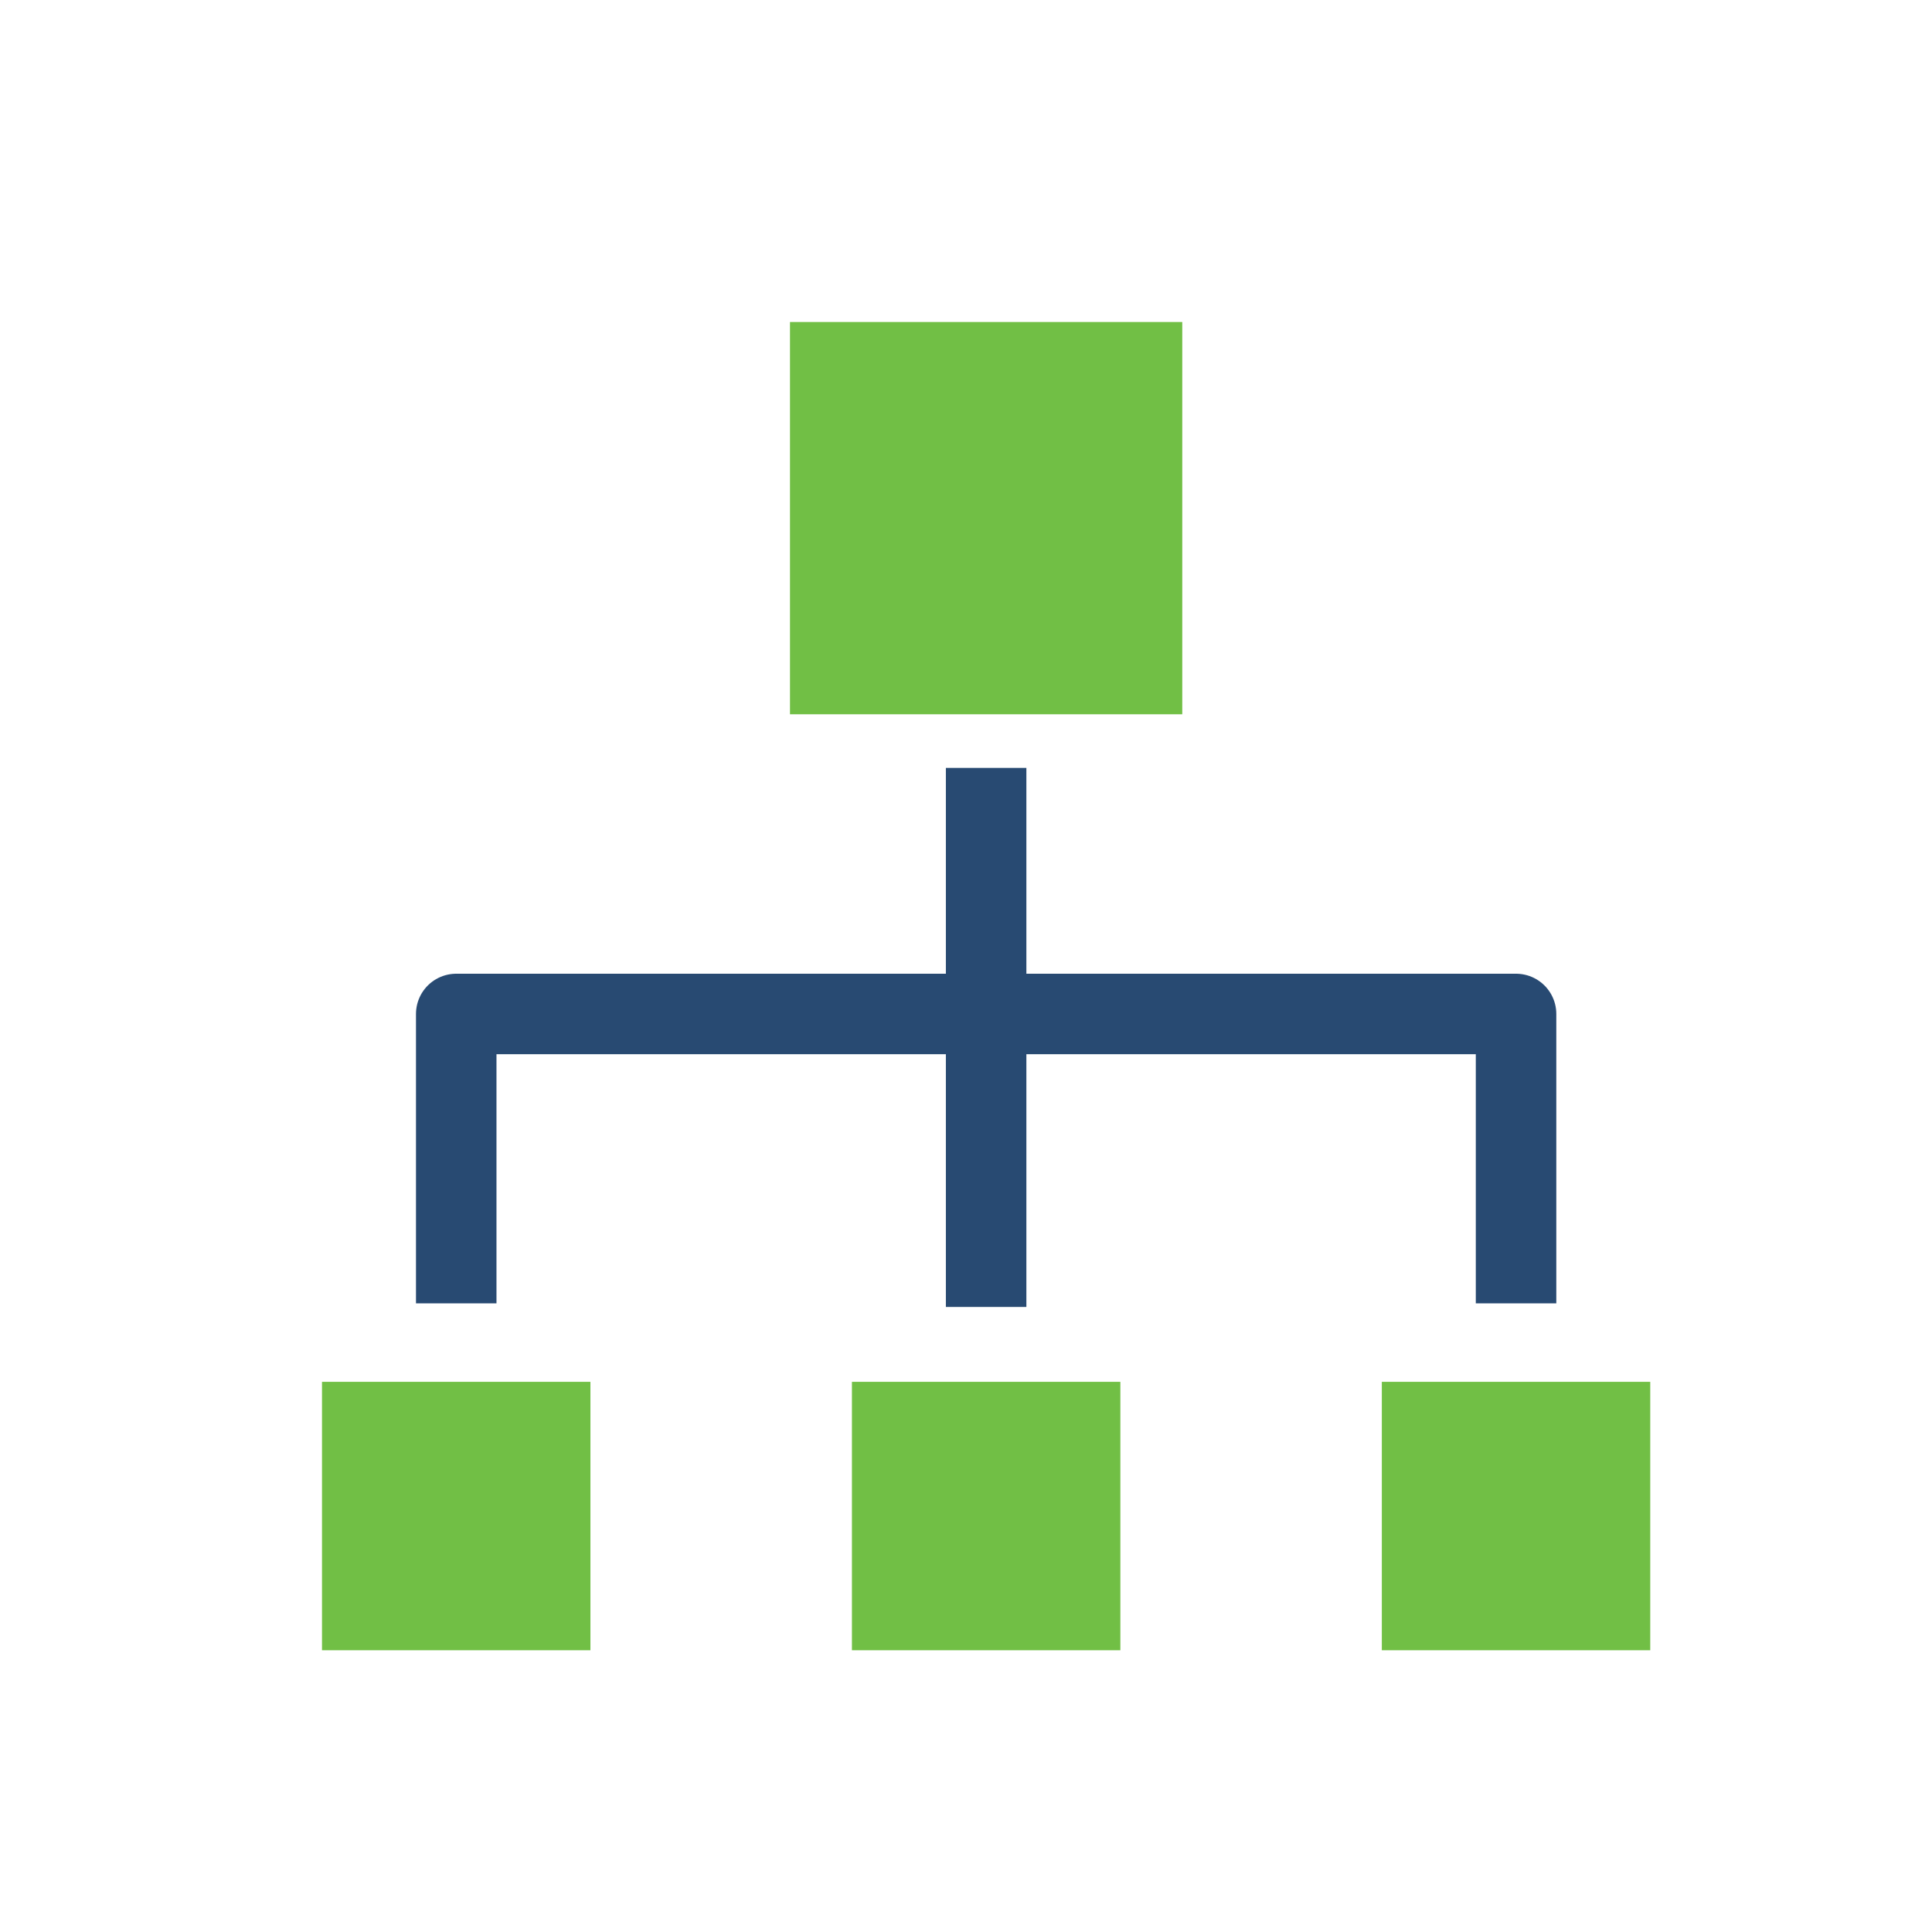 <svg xmlns="http://www.w3.org/2000/svg" width="48" height="48" viewBox="0 0 48 48">
  <g id="그룹_325" data-name="그룹 325" transform="translate(-1802 -1988)">
    <rect id="사각형_98" data-name="사각형 98" width="48" height="48" transform="translate(1802 1988)" fill="none"/>
    <g id="그룹_4379" data-name="그룹 4379" transform="translate(1427.943 1257.999)">
      <path id="패스_955" data-name="패스 955" d="M386.756,770.64v-7.19h26.331v7.19" transform="translate(-1.364 -8.257)" fill="none" stroke="#284a72" stroke-linejoin="round" stroke-width="2"/>
      <line id="선_1549" data-name="선 1549" y2="13.392" transform="translate(398.557 749.08)" fill="none" stroke="#284a72" stroke-linejoin="round" stroke-width="2"/>
      <rect id="사각형_3031" data-name="사각형 3031" width="9.746" height="9.746" transform="translate(393.684 738.001)" fill="#71bf45"/>
      <rect id="사각형_3032" data-name="사각형 3032" width="6.669" height="6.669" transform="translate(382.057 764.332)" fill="#71bf45"/>
      <rect id="사각형_3033" data-name="사각형 3033" width="6.669" height="6.669" transform="translate(395.223 764.332)" fill="#71bf45"/>
      <rect id="사각형_3034" data-name="사각형 3034" width="6.669" height="6.669" transform="translate(408.388 764.332)" fill="#71bf45"/>
    </g>
  </g>
</svg>
